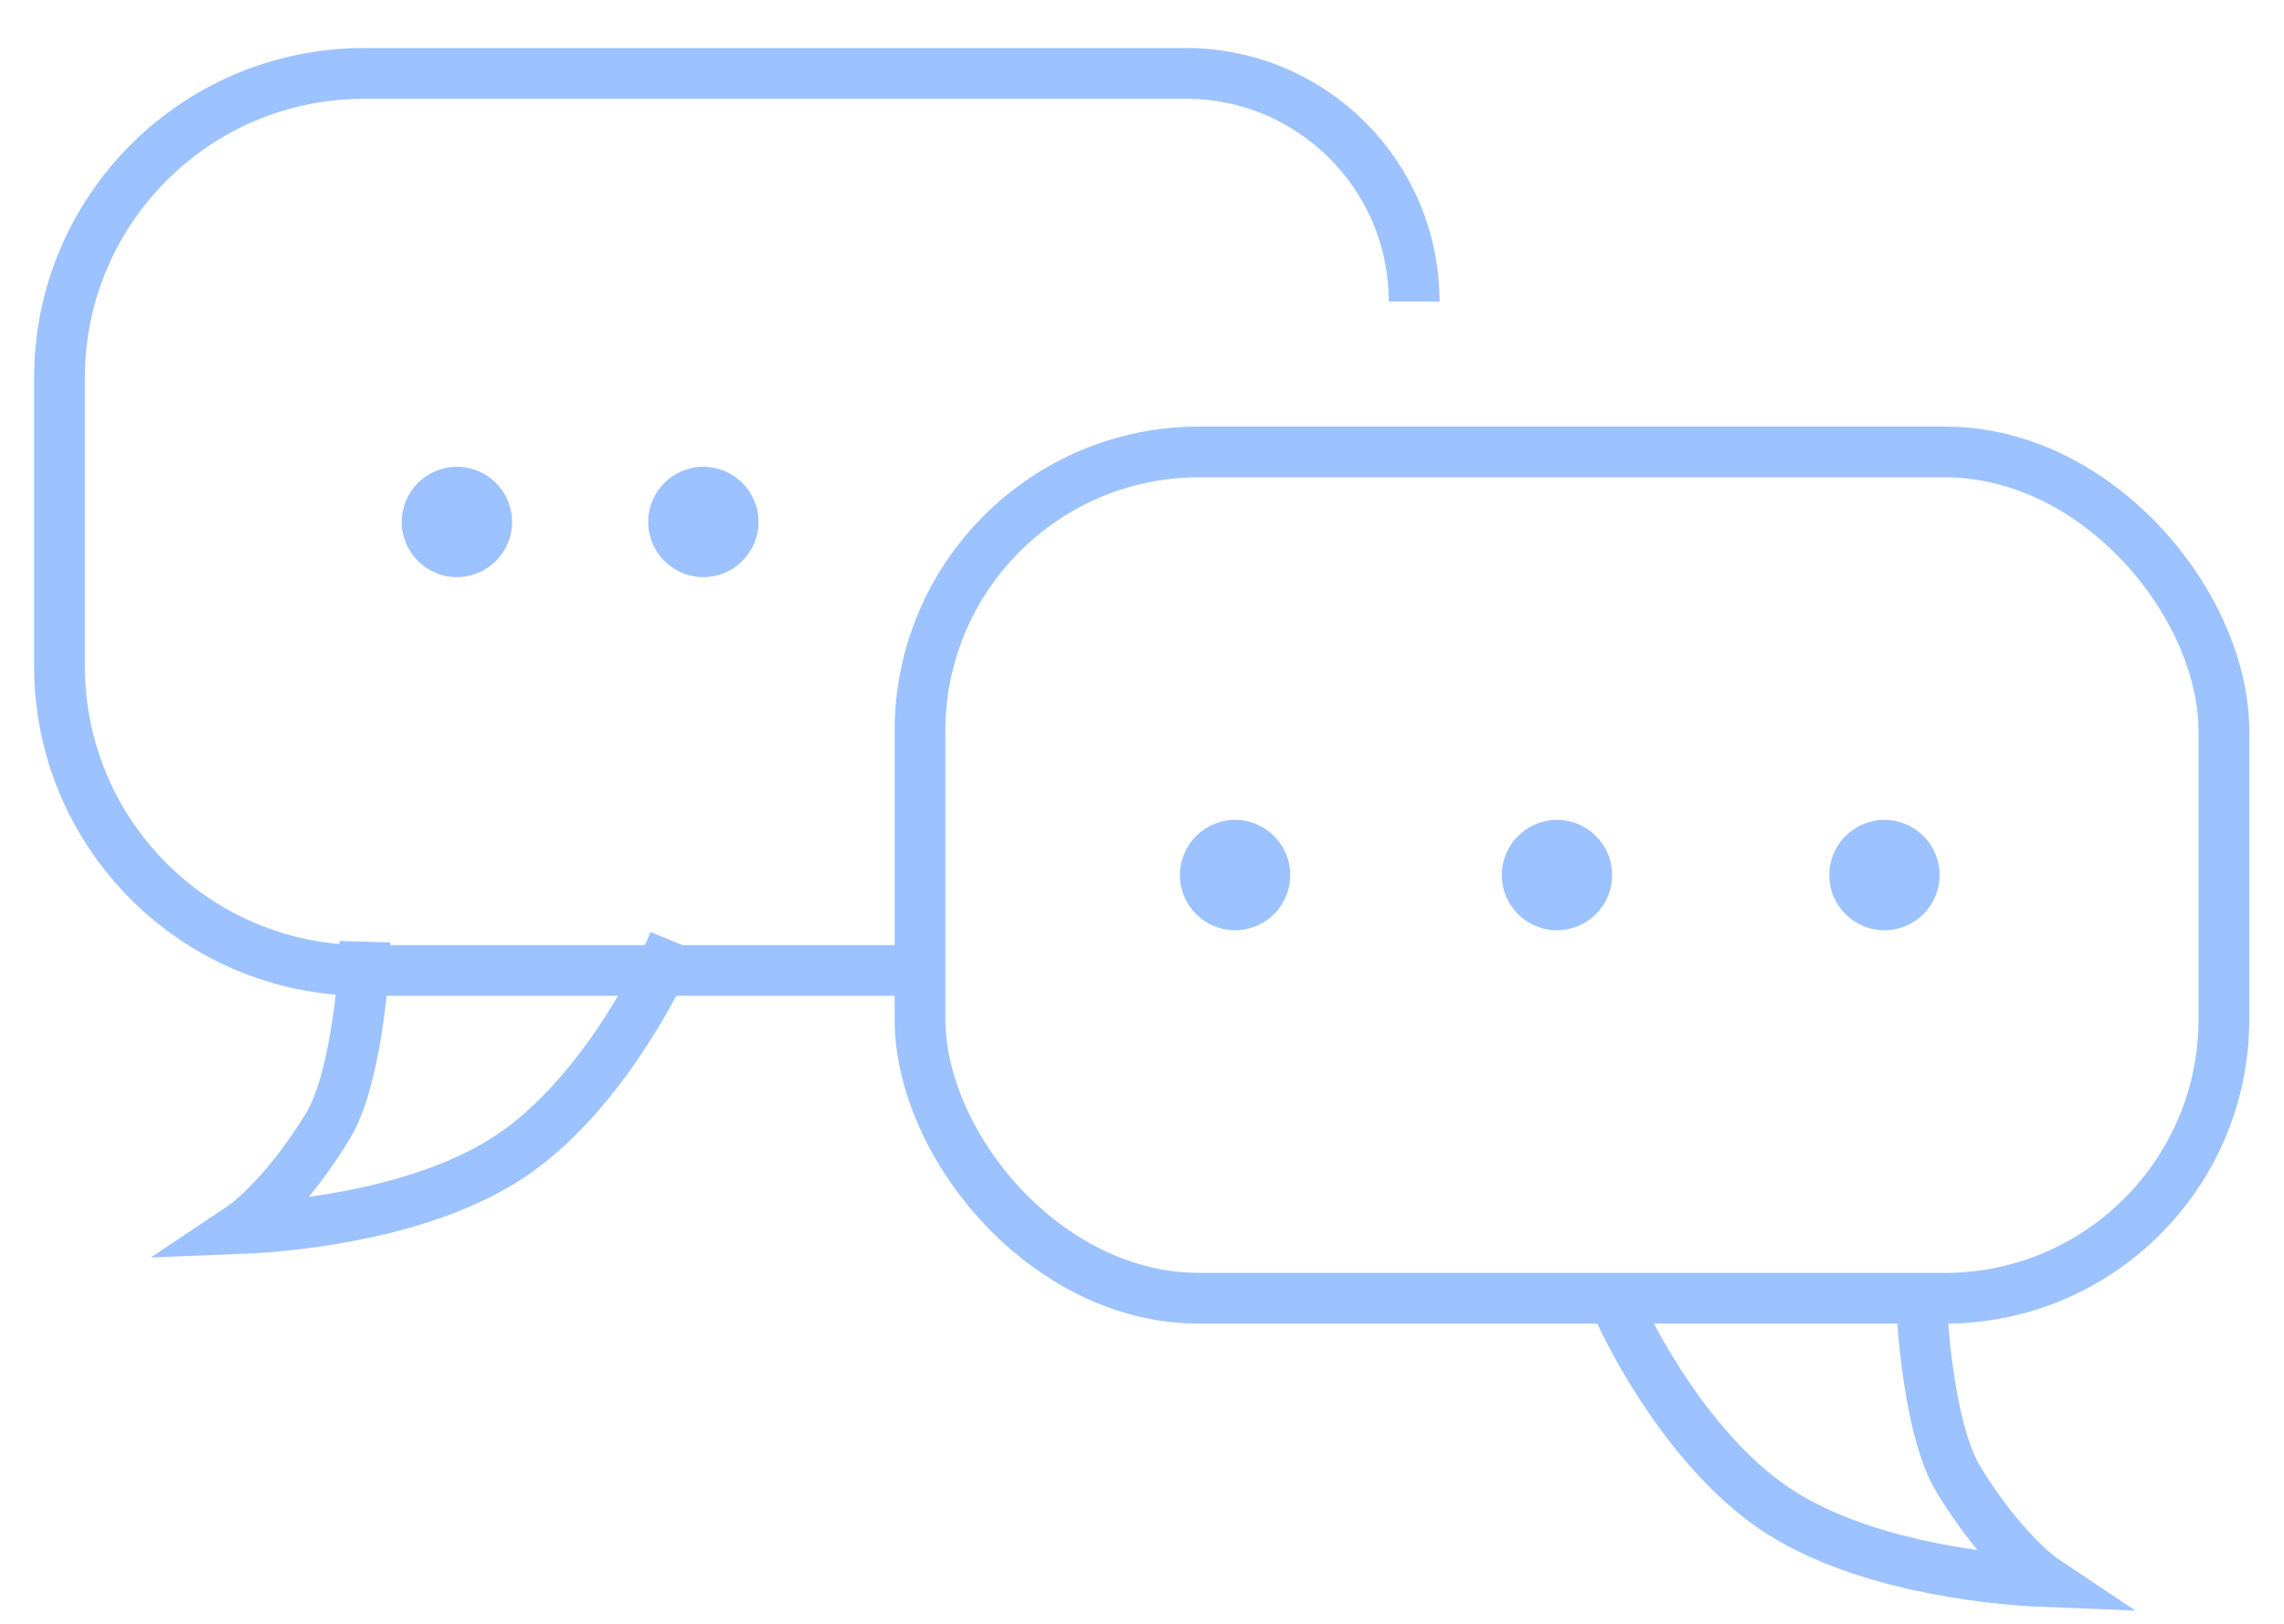 <svg width="45" height="32" viewBox="0 0 45 32" fill="none" xmlns="http://www.w3.org/2000/svg">
<path d="M27.862 5.944V5.944C27.862 3.46 25.849 1.447 23.366 1.447H7.172C3.858 1.447 1.172 4.133 1.172 7.447V13.126C1.172 16.439 3.858 19.125 7.172 19.125H18.064" stroke="#9CC2FF"/>
<rect x="18.126" y="8.906" width="25.69" height="16.679" rx="5.5" stroke="#9CC2FF"/>
<path d="M7.19 18.557C7.166 19.403 6.987 21.312 6.465 22.182C5.943 23.052 5.233 23.873 4.725 24.212C5.982 24.163 8.466 23.864 10.09 22.762C11.714 21.66 12.893 19.5 13.28 18.557" stroke="#9CC2FF"/>
<path d="M37.853 25.516C37.877 26.362 38.056 28.271 38.578 29.141C39.1 30.011 39.81 30.832 40.318 31.171C39.061 31.122 36.577 30.823 34.953 29.721C33.329 28.619 32.15 26.459 31.764 25.516" stroke="#9CC2FF"/>
<circle cx="9.002" cy="10.286" r="1.087" fill="#9CC2FF"/>
<circle cx="24.334" cy="17.245" r="1.087" fill="#9CC2FF"/>
<circle cx="13.858" cy="10.286" r="1.087" fill="#9CC2FF"/>
<circle cx="30.676" cy="17.245" r="1.087" fill="#9CC2FF"/>
<circle cx="37.128" cy="17.245" r="1.087" fill="#9CC2FF"/>
</svg>
